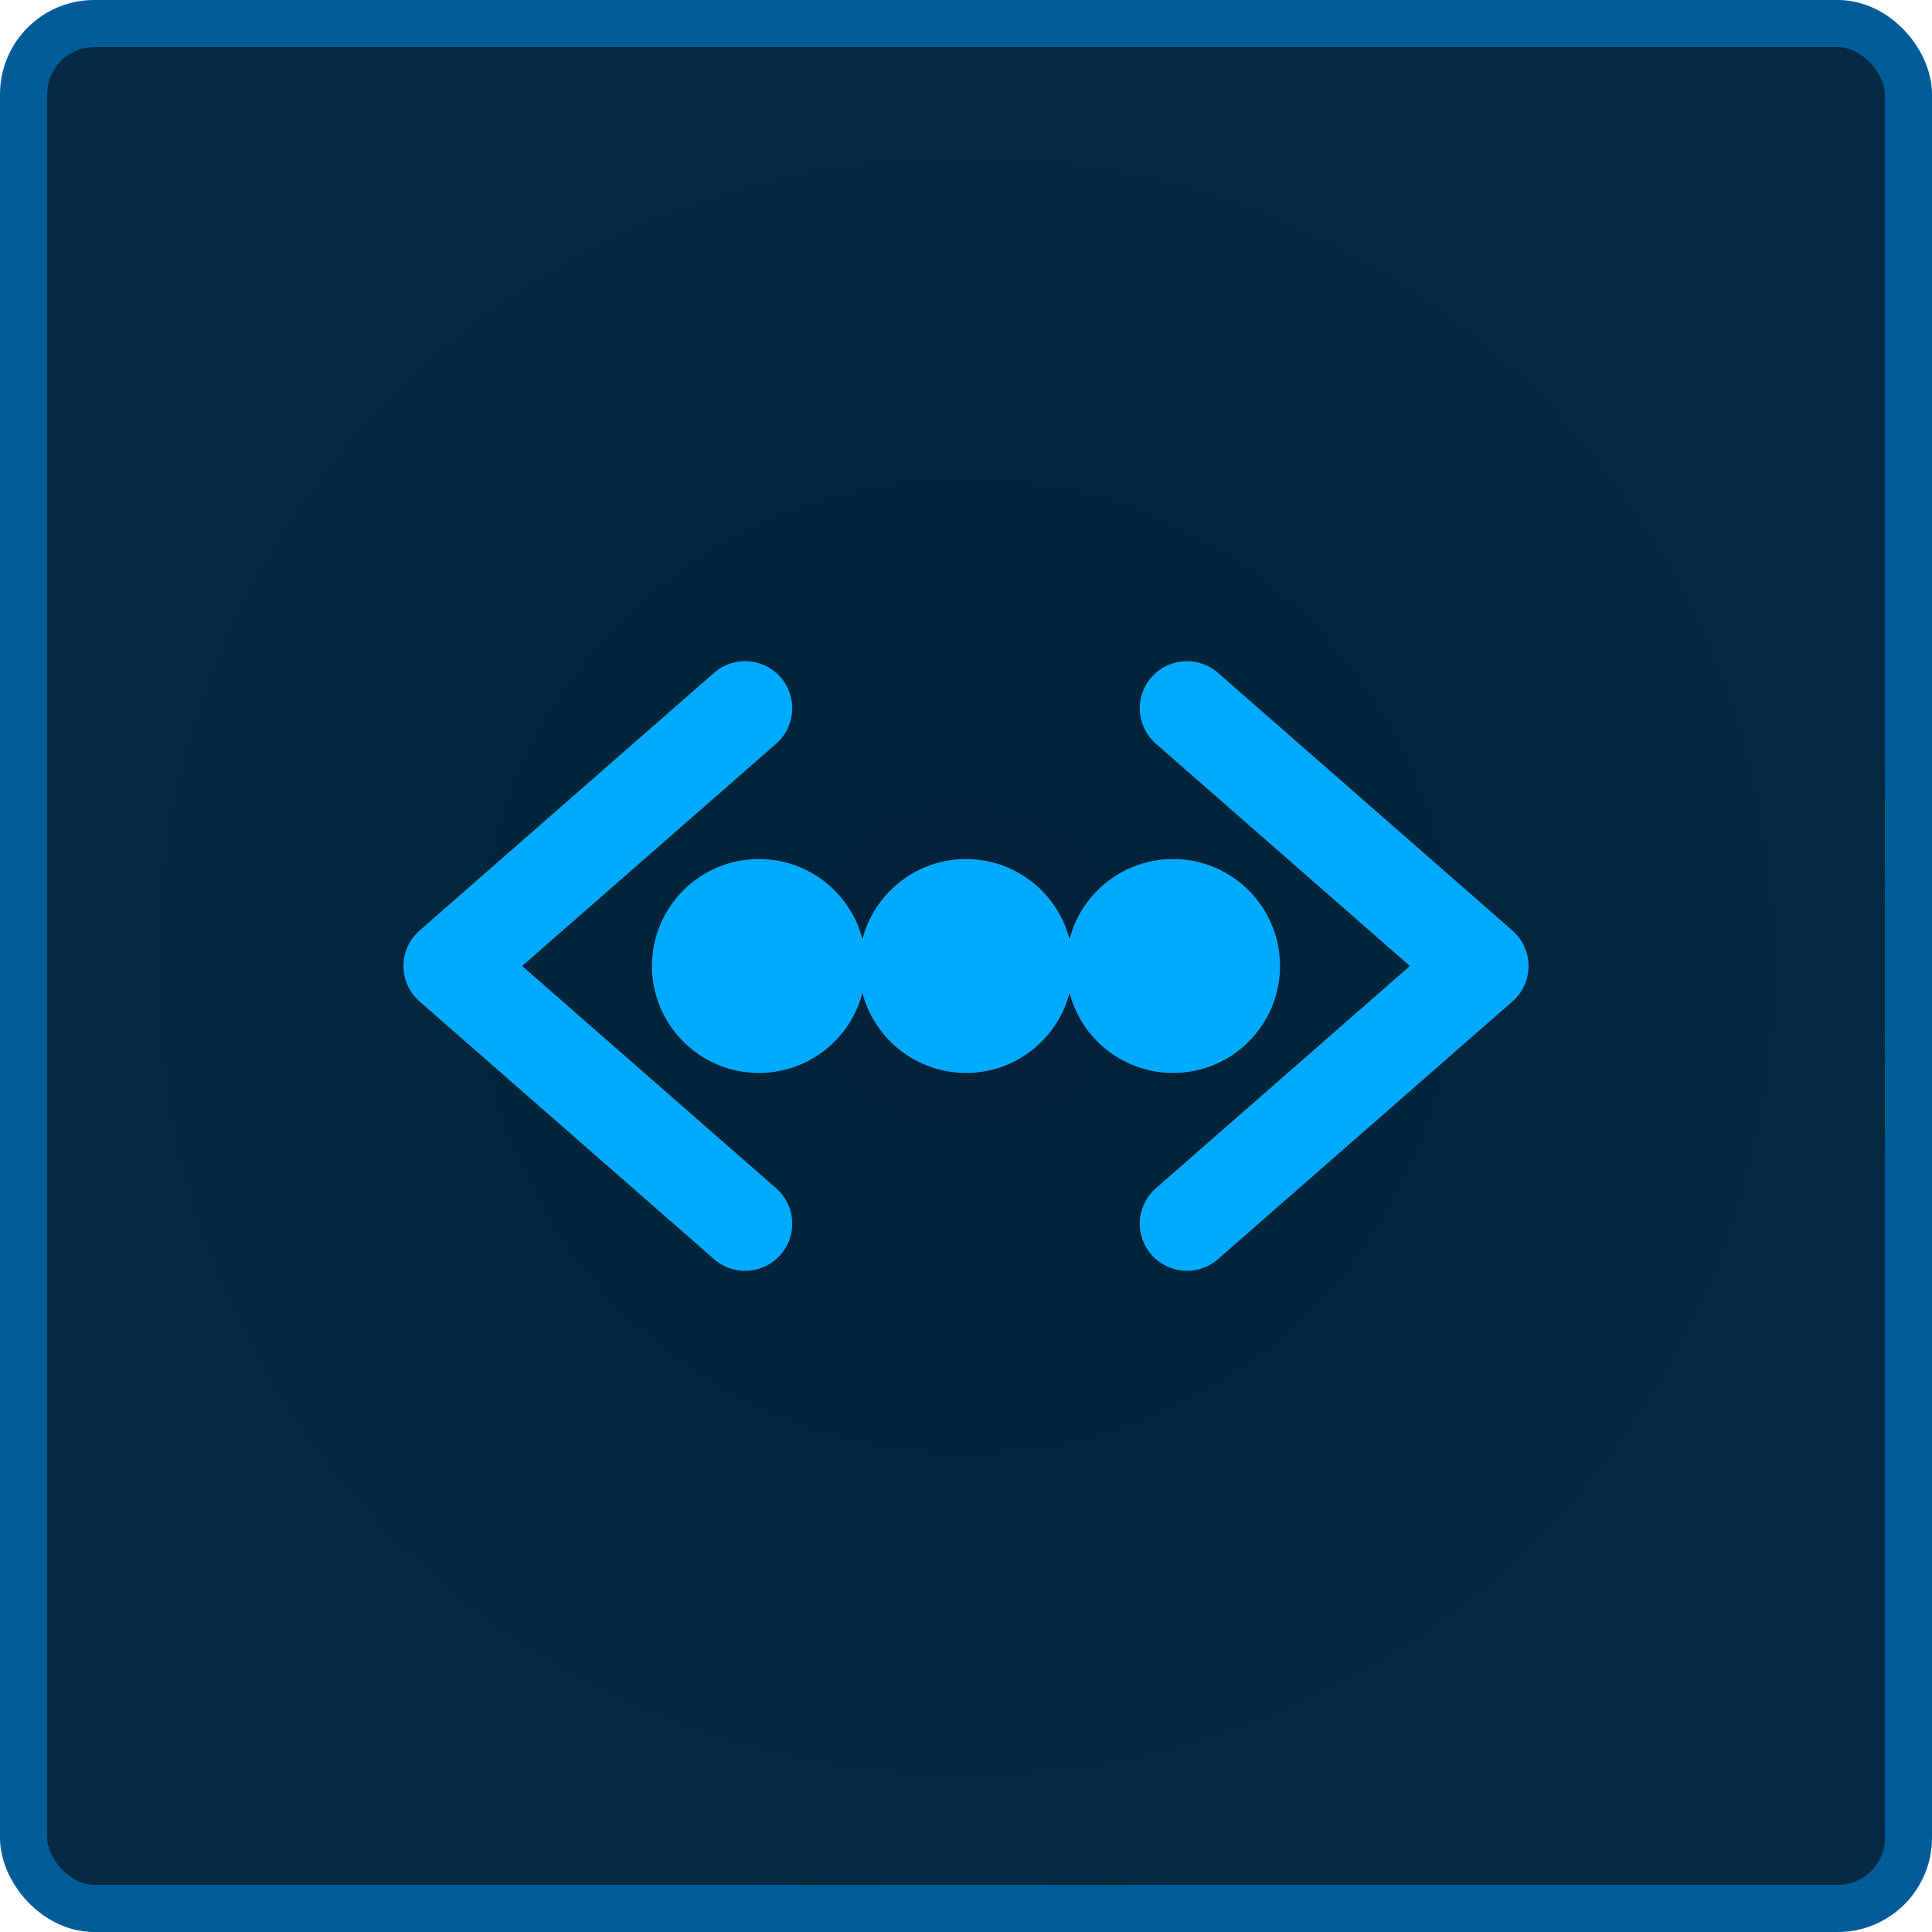 <svg width="41" height="41" viewBox="0 0 41 41" fill="none" xmlns="http://www.w3.org/2000/svg">
<rect x="0.5" y="0.5" width="40" height="40" rx="1.5" fill="url(#paint0_radial_167_1085)"/>
<rect x="0.5" y="0.5" width="40" height="40" rx="1.5" stroke="#005C99"/>
<path d="M20.5 21.77C21.201 21.77 21.77 21.201 21.77 20.5C21.77 19.799 21.201 19.23 20.5 19.23C19.799 19.23 19.23 19.799 19.23 20.5C19.23 21.201 19.799 21.77 20.5 21.77Z" fill="#00AAFF" stroke="#00AAFF" stroke-width="2" stroke-miterlimit="10"/>
<path d="M24.895 21.77C25.596 21.77 26.164 21.201 26.164 20.5C26.164 19.799 25.596 19.23 24.895 19.23C24.193 19.23 23.625 19.799 23.625 20.5C23.625 21.201 24.193 21.77 24.895 21.77Z" fill="#00AAFF" stroke="#00AAFF" stroke-width="2" stroke-miterlimit="10"/>
<path d="M16.105 21.77C16.807 21.77 17.375 21.201 17.375 20.5C17.375 19.799 16.807 19.23 16.105 19.23C15.404 19.23 14.836 19.799 14.836 20.5C14.836 21.201 15.404 21.77 16.105 21.77Z" fill="#00AAFF" stroke="#00AAFF" stroke-width="2" stroke-miterlimit="10"/>
<path d="M15.812 25.969L9.562 20.5L15.812 15.031M25.188 25.969L31.438 20.5L25.188 15.031" stroke="#00AAFF" stroke-width="2" stroke-linecap="round" stroke-linejoin="round"/>
<defs>
<radialGradient id="paint0_radial_167_1085" cx="0" cy="0" r="1" gradientUnits="userSpaceOnUse" gradientTransform="translate(20.5 20.5) rotate(90) scale(20.5)">
<stop stop-color="#002137"/>
<stop offset="1" stop-color="#052A43"/>
</radialGradient>
</defs>
</svg>
